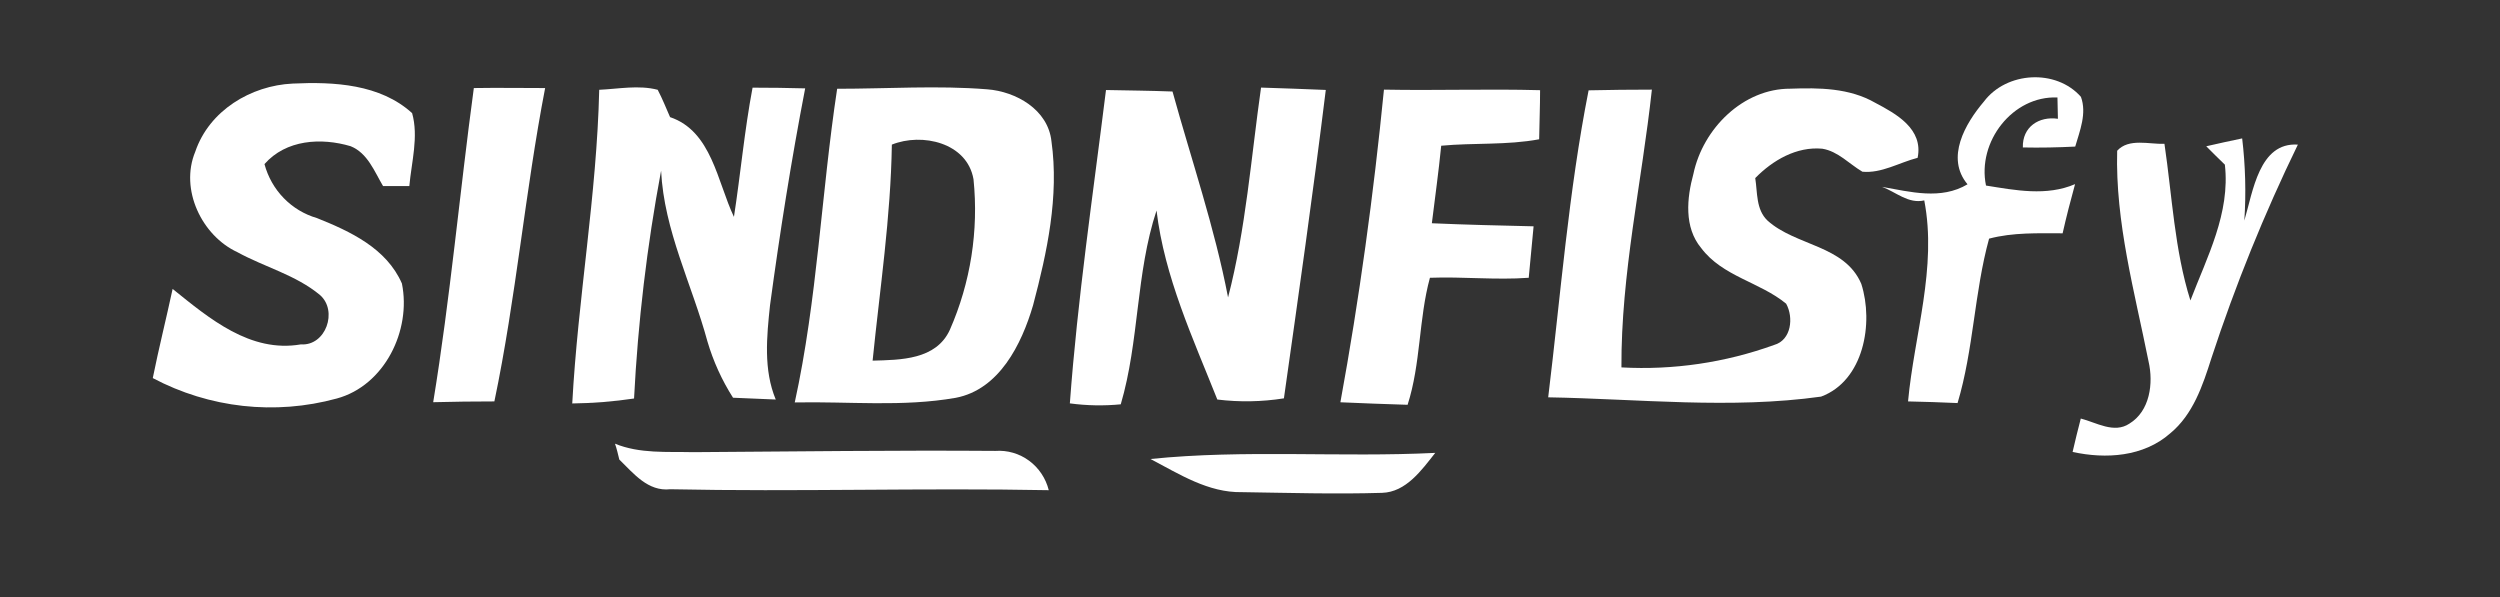 <svg width="201" height="48" viewBox="0 0 201 48" fill="none" xmlns="http://www.w3.org/2000/svg">
<rect x="0" y="0" width="201" height="48" fill="#333333" stroke="none"/>
<g clip-path="url(#clip0_1_538)">
<path d="M159.506 8.166C161.32 5.747 165.314 5.52 167.307 7.787C167.792 9.114 167.22 10.509 166.848 11.785C165.444 11.855 164.04 11.886 162.637 11.855C162.587 10.206 163.929 9.328 165.456 9.55L165.419 7.838C161.823 7.68 158.947 11.394 159.674 14.918C162.034 15.297 164.543 15.79 166.835 14.804C166.475 16.112 166.133 17.432 165.835 18.758C163.86 18.758 161.854 18.676 159.922 19.187C158.73 23.52 158.68 28.099 157.388 32.406C156.059 32.343 154.736 32.305 153.407 32.274C153.904 26.899 155.755 21.537 154.711 16.112C153.432 16.409 152.432 15.436 151.32 15.025C153.593 15.423 156.047 16.093 158.189 14.817C156.401 12.682 158.015 9.922 159.506 8.166Z" fill="white"/>
<path d="M15.699 12.196C16.823 8.88 20.183 6.878 23.525 6.72C26.867 6.562 30.568 6.764 33.134 9.095C33.668 10.99 33.084 13.023 32.91 14.962H30.798C30.103 13.787 29.556 12.303 28.189 11.754C25.829 11.053 22.997 11.217 21.264 13.194C21.54 14.225 22.073 15.167 22.812 15.927C23.551 16.687 24.47 17.24 25.482 17.533C28.146 18.6 31.072 19.952 32.314 22.794C33.084 26.583 30.904 31.004 27.078 32.04C22.118 33.397 16.838 32.811 12.283 30.398C12.767 27.998 13.364 25.623 13.879 23.23C16.829 25.604 20.121 28.39 24.189 27.689C26.196 27.828 27.183 24.998 25.73 23.722C23.786 22.105 21.27 21.474 19.084 20.274C16.227 18.948 14.438 15.234 15.699 12.196Z" fill="white"/>
<path d="M38.096 7.08C40.009 7.048 41.916 7.08 43.829 7.08C42.214 15.436 41.494 23.943 39.748 32.274C38.092 32.274 36.452 32.295 34.829 32.337C36.202 23.956 36.959 15.486 38.096 7.08Z" fill="white"/>
<path d="M48.177 7.219C49.736 7.149 51.351 6.821 52.879 7.219C53.252 7.933 53.55 8.678 53.873 9.417C57.221 10.547 57.668 14.615 59.009 17.438C59.543 13.983 59.854 10.491 60.506 7.048C61.914 7.048 63.324 7.067 64.736 7.105C63.618 12.89 62.699 18.707 61.91 24.543C61.643 27.07 61.376 29.728 62.37 32.122L58.935 31.977C58.042 30.576 57.35 29.053 56.879 27.455C55.637 22.869 53.388 18.543 53.152 13.724C52.017 19.772 51.291 25.891 50.978 32.04C49.333 32.285 47.672 32.418 46.009 32.438C46.463 24 47.984 15.663 48.177 7.219Z" fill="white"/>
<path d="M67.307 7.137C71.332 7.137 75.382 6.859 79.376 7.181C81.68 7.358 84.264 8.804 84.537 11.362C85.158 15.783 84.189 20.274 83.059 24.543C82.133 27.701 80.332 31.314 76.848 31.983C72.575 32.735 68.214 32.267 63.898 32.356C65.717 24.05 66.034 15.524 67.307 7.137ZM71.705 11.627C71.618 17.451 70.742 23.217 70.158 28.996C72.407 28.933 75.264 28.939 76.37 26.514C78.036 22.719 78.692 18.546 78.27 14.413C77.755 11.457 74.121 10.655 71.705 11.627Z" fill="white"/>
<path d="M101.388 7.042C103.127 7.099 104.86 7.156 106.593 7.231C105.575 15.511 104.395 23.773 103.227 32.027C101.455 32.308 99.653 32.34 97.873 32.122C95.91 27.183 93.624 22.269 92.985 16.926C91.314 21.979 91.606 27.429 90.109 32.507C88.746 32.64 87.373 32.614 86.016 32.431C86.637 24 87.879 15.625 88.922 7.238C90.705 7.276 92.488 7.288 94.27 7.358C95.792 12.865 97.655 18.284 98.736 23.912C100.171 18.392 100.587 12.682 101.388 7.042Z" fill="white"/>
<path d="M111.27 7.206C115.457 7.288 119.637 7.137 123.823 7.251C123.823 8.564 123.767 9.884 123.748 11.198C121.146 11.684 118.494 11.47 115.873 11.716C115.668 13.8 115.376 15.872 115.121 17.95C117.848 18.07 120.575 18.133 123.301 18.196C123.177 19.581 123.047 20.96 122.91 22.333C120.258 22.528 117.612 22.232 114.966 22.333C114.059 25.642 114.239 29.23 113.171 32.545C111.37 32.49 109.568 32.423 107.767 32.343C109.289 24.032 110.438 15.625 111.27 7.206Z" fill="white"/>
<path d="M127.724 7.263C129.417 7.225 131.113 7.206 132.811 7.206C132.003 14.646 130.326 22.017 130.363 29.539C134.534 29.769 138.708 29.155 142.643 27.733C144.028 27.341 144.22 25.522 143.606 24.417C141.494 22.674 138.488 22.232 136.773 19.939C135.388 18.278 135.618 15.928 136.152 13.971C136.922 10.326 140.152 7.118 143.941 7.131C146.245 7.048 148.692 7.067 150.773 8.267C152.438 9.145 154.655 10.358 154.177 12.688C152.705 13.067 151.276 13.952 149.736 13.806C148.668 13.175 147.779 12.164 146.512 11.956C144.45 11.766 142.531 12.878 141.121 14.318C141.307 15.474 141.171 16.844 142.109 17.735C144.382 19.787 148.32 19.699 149.649 22.825C150.661 25.983 149.842 30.619 146.413 31.888C139.14 32.905 131.773 32.072 124.475 31.945C125.481 23.691 126.115 15.398 127.724 7.263Z" fill="white"/>
<path d="M170.221 12.12C171.152 11.091 172.786 11.608 174.022 11.564C174.643 15.771 174.829 20.09 176.109 24.158C177.45 20.653 179.326 17.135 178.879 13.238C178.37 12.745 177.873 12.259 177.382 11.76C178.339 11.539 179.301 11.331 180.27 11.128C180.533 13.32 180.591 15.532 180.444 17.735C181.14 15.411 181.631 11.419 184.749 11.627C182.048 17.181 179.726 22.916 177.798 28.794C177.103 30.992 176.32 33.328 174.488 34.838C172.339 36.733 169.301 36.922 166.637 36.335C166.842 35.438 167.065 34.541 167.295 33.651C168.537 33.966 169.972 34.882 171.202 34.061C172.854 33.057 173.152 30.815 172.742 29.053C171.624 23.463 170.065 17.88 170.221 12.12Z" fill="white"/>
<path d="M49.444 35.672C51.45 36.493 53.637 36.303 55.755 36.354C63.829 36.303 71.941 36.19 80.034 36.253C80.999 36.185 81.957 36.465 82.74 37.042C83.523 37.619 84.082 38.457 84.32 39.411C74.183 39.215 64.04 39.55 53.885 39.335C52.096 39.531 50.947 38.072 49.792 36.947C49.717 36.632 49.568 36 49.444 35.672Z" fill="white"/>
<path d="M92.5 36.903C100.102 36.126 107.767 36.79 115.394 36.411C114.301 37.794 113.047 39.569 111.115 39.625C107.388 39.739 103.606 39.625 99.854 39.569C97.152 39.625 94.811 38.116 92.5 36.903Z" fill="white"/>
</g>
<defs>
<clipPath id="clip0_1_538">
<rect width="200" height="48" fill="white" transform="translate(0.5)"/>
</clipPath>
</defs>
</svg>
